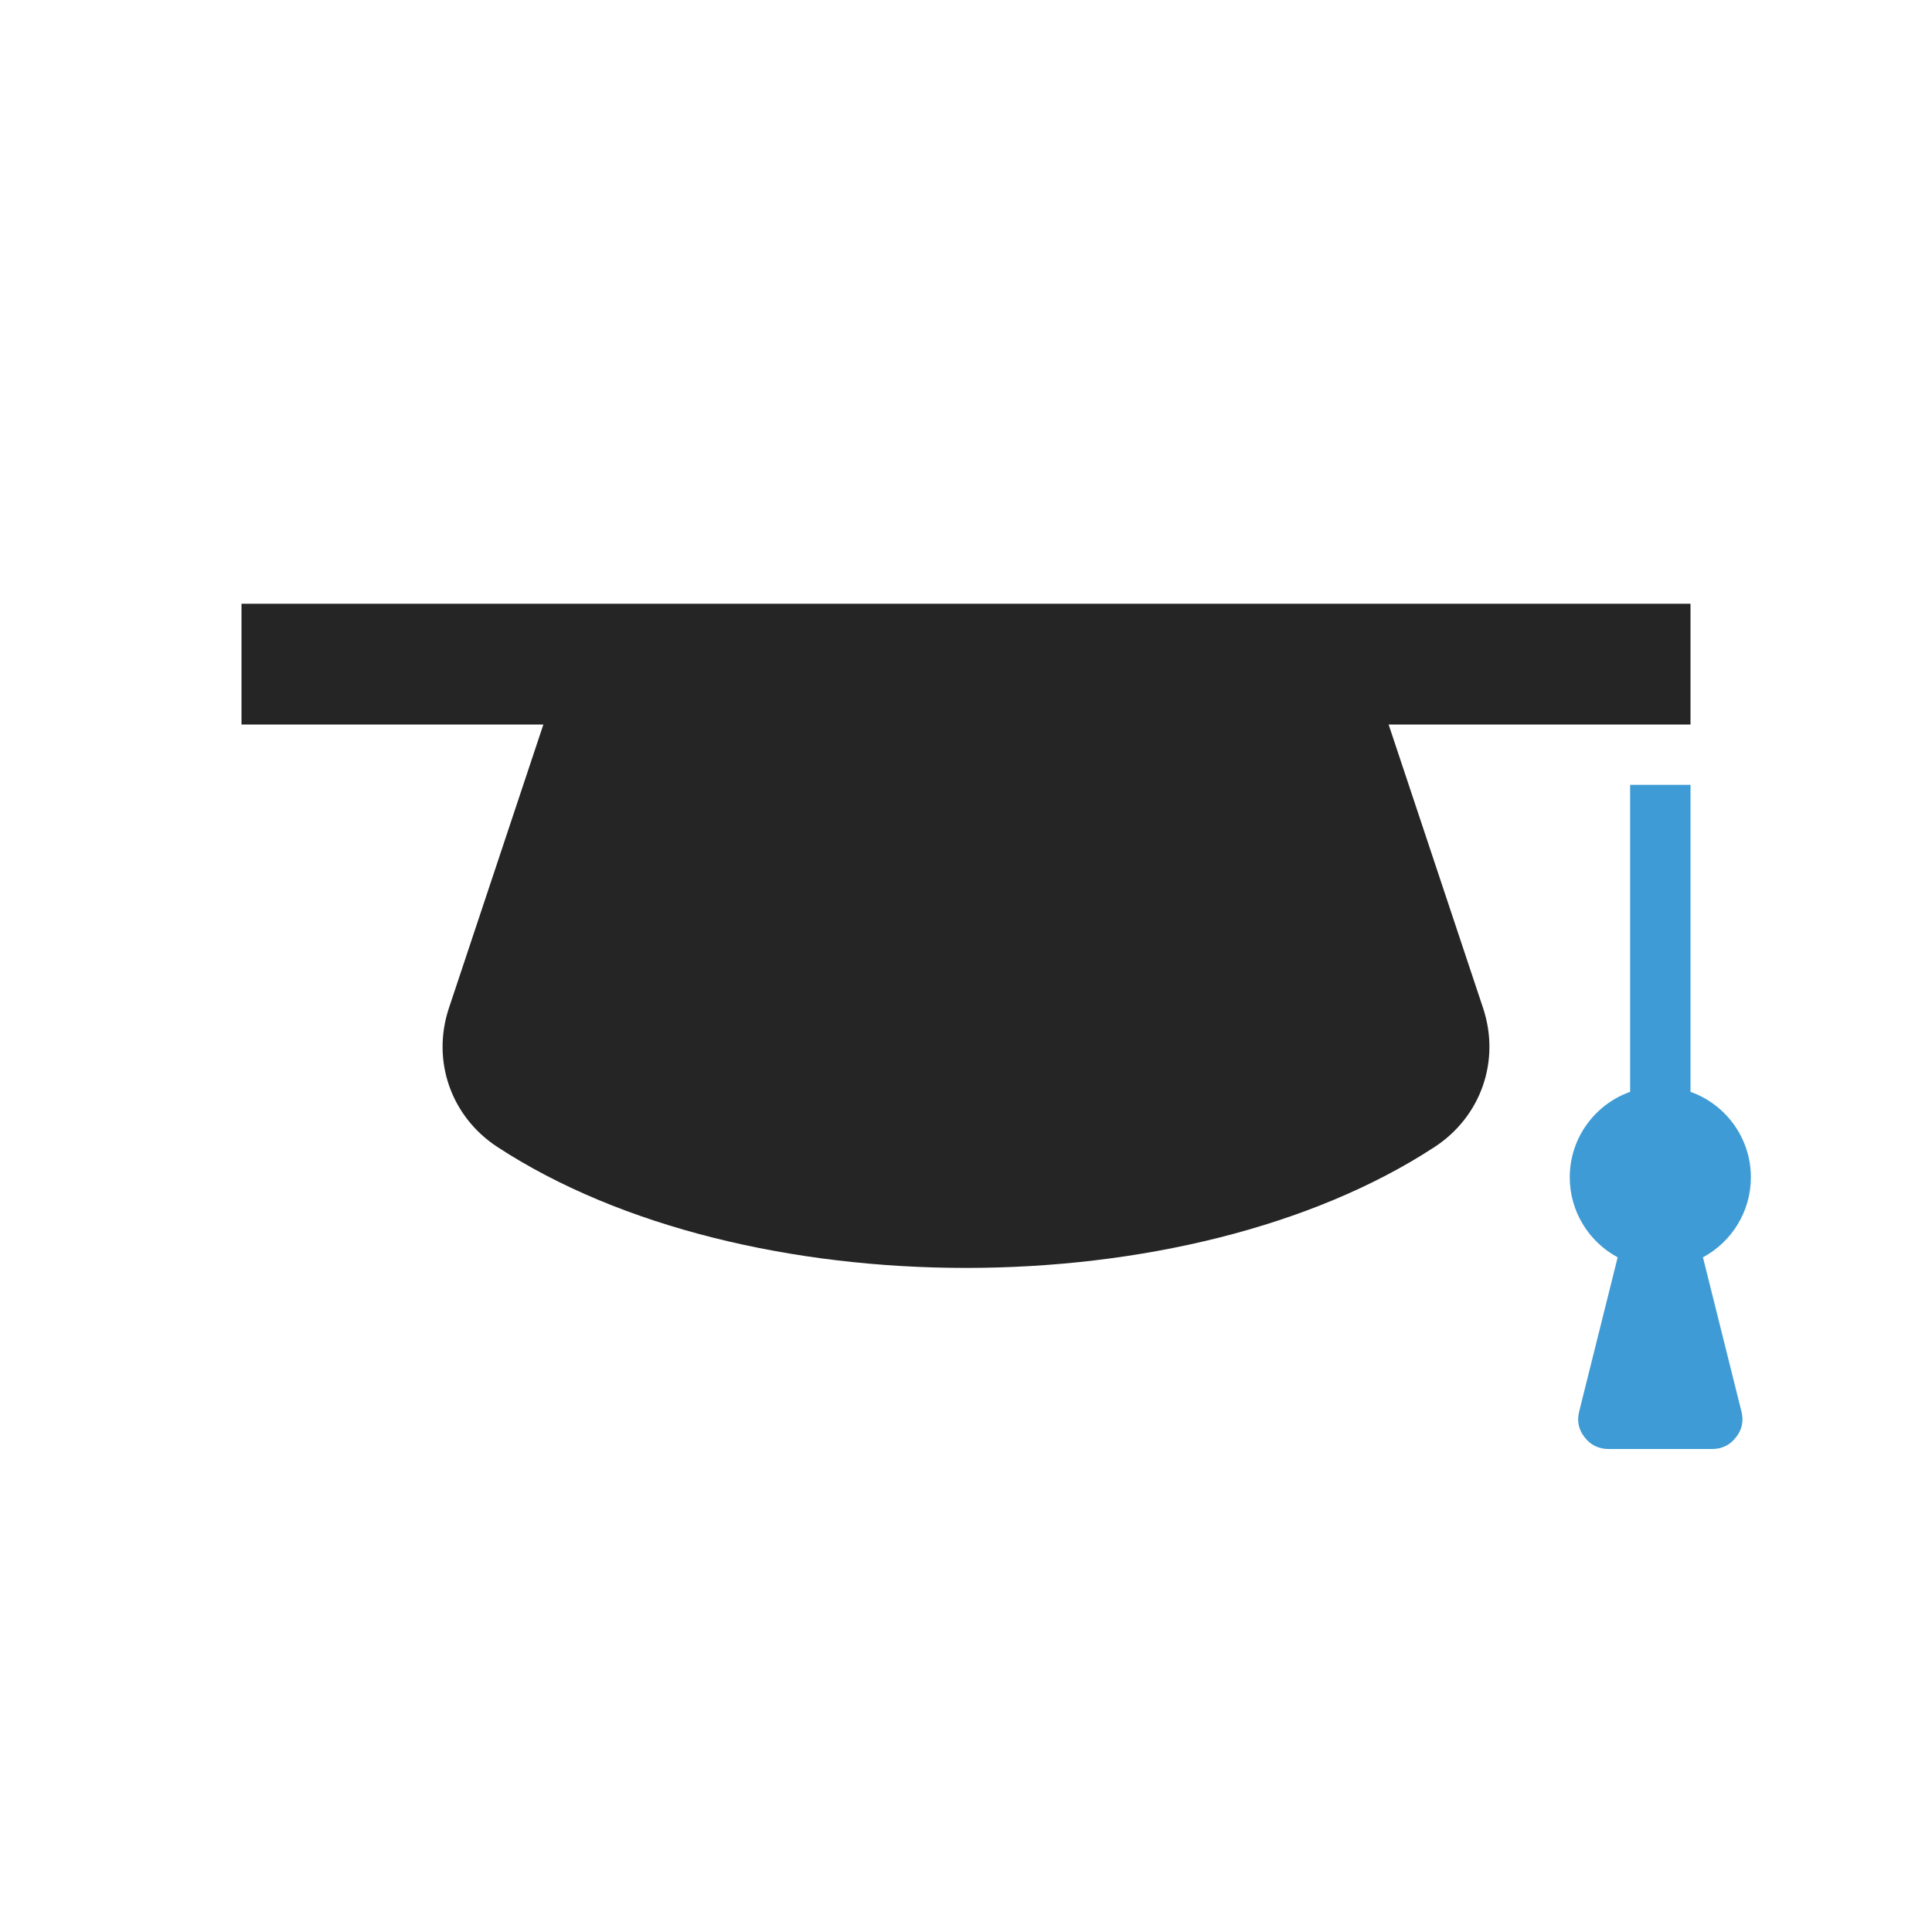 <?xml version="1.0" encoding="UTF-8"?>
<!DOCTYPE svg PUBLIC "-//W3C//DTD SVG 1.1//EN" "http://www.w3.org/Graphics/SVG/1.1/DTD/svg11.dtd">
<svg xmlns="http://www.w3.org/2000/svg" xml:space="preserve" width="1024px" height="1024px" shape-rendering="geometricPrecision" text-rendering="geometricPrecision" image-rendering="optimizeQuality" fill-rule="nonzero" clip-rule="evenodd" viewBox="0 0 10240 10240" xmlns:xlink="http://www.w3.org/1999/xlink">
	<title>graduation_hat icon</title>
	<desc>graduation_hat icon from the IconExperience.com O-Collection. Copyright by INCORS GmbH (www.incors.com).</desc>
	<path id="curve1" fill="#3E9BD5" d="M8640 4160l320 0 0 1627c186,66 320,244 320,453 0,183 -103,343 -254,424l204 817c13,50 3,97 -29,137 -31,41 -75,62 -126,62l-550 0c-51,0 -95,-21 -126,-62 -32,-40 -42,-87 -29,-137l204 -817c-151,-81 -254,-241 -254,-424 0,-209 134,-387 320,-453l0 -1627z"/>
	<path id="curve0" fill="#252525" d="M7360 3840l500 1501c94,280 -10,577 -256,738 -1307,855 -3661,855 -4968,0 -246,-161 -350,-458 -256,-738l500 -1501 -1600 0 0 -640 7680 0 0 640 -1600 0z"/>
</svg>

